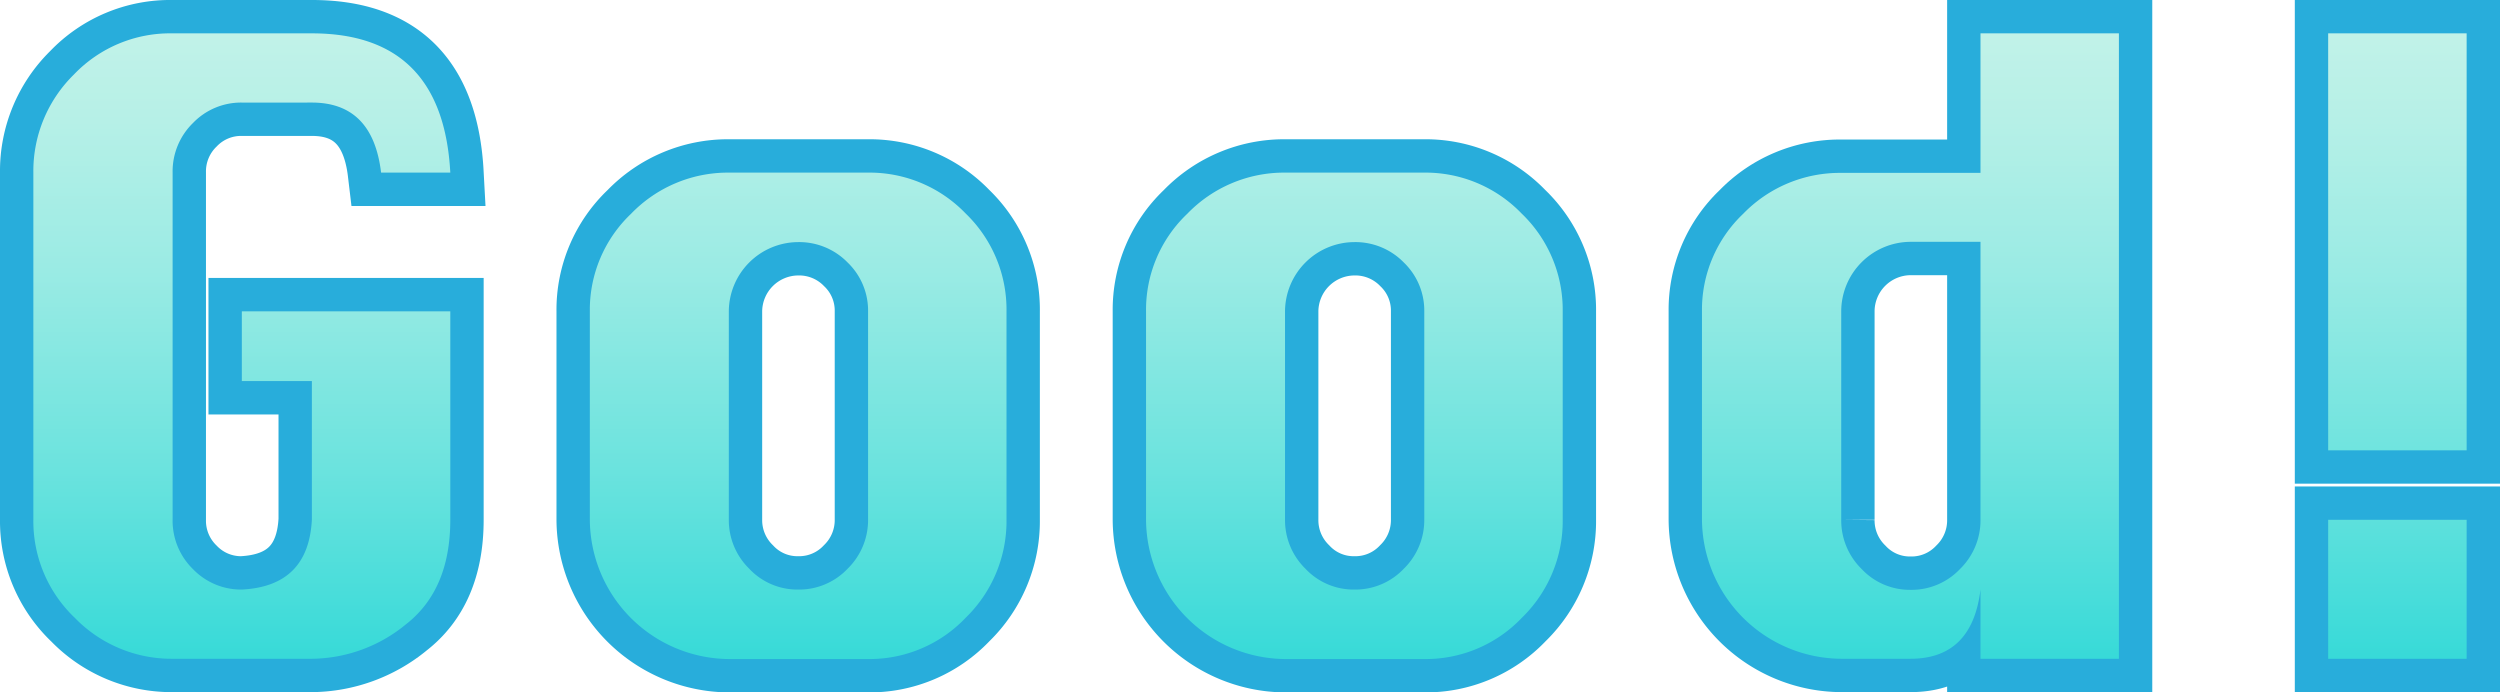 <svg xmlns="http://www.w3.org/2000/svg" xmlns:xlink="http://www.w3.org/1999/xlink" width="449.7" height="124.5" viewBox="0 0 449.7 124.5"><defs><style>.cls-1{fill:none;stroke:#28addb;stroke-linecap:round;stroke-width:12px;}.cls-2{fill:url(#名称未設定グラデーション_12);}</style><linearGradient id="名称未設定グラデーション_12" x1="349.85" y1="1062" x2="349.85" y2="1174.5" gradientTransform="translate(-125 -1056)" gradientUnits="userSpaceOnUse"><stop offset="0" stop-color="#c1f2e8"/><stop offset="0.14" stop-color="#b6f0e7"/><stop offset="0.38" stop-color="#9aebe4"/><stop offset="0.69" stop-color="#6ce3de"/><stop offset="1" stop-color="#37dad8"/></linearGradient></defs><g id="レイヤー_2" data-name="レイヤー 2"><g id="レイヤー_3" data-name="レイヤー 3"><path d="M43.5,56H81v37.5q0,12.6-8,18.82A27,27,0,0,1,56.1,118.5h-25a24.23,24.23,0,0,1-17.63-7.35A24,24,0,0,1,6,93.45V31.05a24.32,24.32,0,0,1,7.28-17.63A23.94,23.94,0,0,1,31.05,6H56.1Q79.65,6,81,31.05H68.55q-1.5-12.6-12.45-12.6H43.5a12,12,0,0,0-8.78,3.67,12.17,12.17,0,0,0-3.67,8.93v62.4a12.16,12.16,0,0,0,3.67,8.93,12,12,0,0,0,8.78,3.67q12-.6,12.6-12.6V68.55H43.5Z"/><path d="M131.1,31.05h25.05A24,24,0,0,1,173.7,38.4,24,24,0,0,1,181.05,56v37.5a24.23,24.23,0,0,1-7.35,17.63,23.87,23.87,0,0,1-17.55,7.42H131.1a25.22,25.22,0,0,1-25-25V56a23.83,23.83,0,0,1,7.42-17.55A24.21,24.21,0,0,1,131.1,31.05Zm0,24.9v37.5a12.22,12.22,0,0,0,3.67,8.85,11.87,11.87,0,0,0,8.78,3.75,12,12,0,0,0,8.92-3.75,12.23,12.23,0,0,0,3.68-8.85V56a12,12,0,0,0-3.68-8.78,12.17,12.17,0,0,0-8.92-3.67A12.53,12.53,0,0,0,131.1,56Z"/><path d="M231.15,31.05h25a24,24,0,0,1,17.55,7.35A24,24,0,0,1,281.1,56v37.5a24.23,24.23,0,0,1-7.35,17.63,23.87,23.87,0,0,1-17.55,7.42h-25a25.22,25.22,0,0,1-25.05-25V56a23.83,23.83,0,0,1,7.42-17.55A24.21,24.21,0,0,1,231.15,31.05Zm0,24.9v37.5a12.22,12.22,0,0,0,3.67,8.85,11.87,11.87,0,0,0,8.78,3.75,12,12,0,0,0,8.92-3.75,12.23,12.23,0,0,0,3.68-8.85V56a12,12,0,0,0-3.68-8.78,12.17,12.17,0,0,0-8.92-3.67A12.53,12.53,0,0,0,231.15,56Z"/><path d="M381.15,118.5h-24.9V106.05q-1.5,12.45-12.6,12.45H331.2a25.22,25.22,0,0,1-25.05-25V56a23.83,23.83,0,0,1,7.42-17.55,24.2,24.2,0,0,1,17.63-7.35h25.05V6h24.9Zm-24.9-75h-12.6A12.53,12.53,0,0,0,331.2,56v37.5a12.22,12.22,0,0,0,3.67,8.85,11.87,11.87,0,0,0,8.78,3.75,12,12,0,0,0,8.92-3.75,12.23,12.23,0,0,0,3.68-8.85Z"/><path d="M418.79,81V6H443.7V81Zm0,37.5v-25H443.7v25Z"/><path class="cls-1" d="M43.5,56H81v37.5q0,12.6-8,18.82A27,27,0,0,1,56.1,118.5h-25a24.23,24.23,0,0,1-17.63-7.35A24,24,0,0,1,6,93.45V31.05a24.32,24.32,0,0,1,7.28-17.63A23.94,23.94,0,0,1,31.05,6H56.1Q79.65,6,81,31.05H68.55q-1.5-12.6-12.45-12.6H43.5a12,12,0,0,0-8.78,3.67,12.17,12.17,0,0,0-3.67,8.93v62.4a12.16,12.16,0,0,0,3.67,8.93,12,12,0,0,0,8.78,3.67q12-.6,12.6-12.6V68.55H43.5Z"/><path class="cls-1" d="M131.1,31.05h25.05A24,24,0,0,1,173.7,38.4,24,24,0,0,1,181.05,56v37.5a24.23,24.23,0,0,1-7.35,17.63,23.87,23.87,0,0,1-17.55,7.42H131.1a25.22,25.22,0,0,1-25-25V56a23.83,23.83,0,0,1,7.42-17.55A24.21,24.21,0,0,1,131.1,31.05Zm0,24.9v37.5a12.22,12.22,0,0,0,3.67,8.85,11.87,11.87,0,0,0,8.78,3.75,12,12,0,0,0,8.92-3.75,12.23,12.23,0,0,0,3.68-8.85V56a12,12,0,0,0-3.68-8.78,12.17,12.17,0,0,0-8.92-3.67A12.53,12.53,0,0,0,131.1,56Z"/><path class="cls-1" d="M231.15,31.05h25a24,24,0,0,1,17.55,7.35A24,24,0,0,1,281.1,56v37.5a24.23,24.23,0,0,1-7.35,17.63,23.87,23.87,0,0,1-17.55,7.42h-25a25.22,25.22,0,0,1-25.05-25V56a23.83,23.83,0,0,1,7.42-17.55A24.21,24.21,0,0,1,231.15,31.05Zm0,24.9v37.5a12.22,12.22,0,0,0,3.67,8.85,11.87,11.87,0,0,0,8.78,3.75,12,12,0,0,0,8.92-3.75,12.23,12.23,0,0,0,3.68-8.85V56a12,12,0,0,0-3.68-8.78,12.17,12.17,0,0,0-8.92-3.67A12.53,12.53,0,0,0,231.15,56Z"/><path class="cls-1" d="M381.15,118.5h-24.9V106.05q-1.5,12.45-12.6,12.45H331.2a25.22,25.22,0,0,1-25.05-25V56a23.83,23.83,0,0,1,7.42-17.55,24.2,24.2,0,0,1,17.63-7.35h25.05V6h24.9Zm-24.9-75h-12.6A12.53,12.53,0,0,0,331.2,56v37.5a12.22,12.22,0,0,0,3.67,8.85,11.87,11.87,0,0,0,8.78,3.75,12,12,0,0,0,8.92-3.75,12.23,12.23,0,0,0,3.68-8.85Z"/><path class="cls-1" d="M418.79,81V6H443.7V81Zm0,37.5v-25H443.7v25Z"/><path class="cls-2" d="M43.5,56H81v37.5q0,12.6-8,18.82A27,27,0,0,1,56.1,118.5h-25a24.23,24.23,0,0,1-17.63-7.35A24,24,0,0,1,6,93.45V31.05a24.32,24.32,0,0,1,7.28-17.63A23.94,23.94,0,0,1,31.05,6H56.1Q79.65,6,81,31.05H68.55q-1.5-12.6-12.45-12.6H43.5a12,12,0,0,0-8.78,3.67,12.17,12.17,0,0,0-3.67,8.93v62.4a12.16,12.16,0,0,0,3.67,8.93,12,12,0,0,0,8.78,3.67q12-.6,12.6-12.6V68.55H43.5Z"/><path class="cls-2" d="M131.1,31.05h25.05A24,24,0,0,1,173.7,38.4,24,24,0,0,1,181.05,56v37.5a24.23,24.23,0,0,1-7.35,17.63,23.87,23.87,0,0,1-17.55,7.42H131.1a25.22,25.22,0,0,1-25-25V56a23.83,23.83,0,0,1,7.42-17.55A24.21,24.21,0,0,1,131.1,31.05Zm0,24.9v37.5a12.22,12.22,0,0,0,3.67,8.85,11.87,11.87,0,0,0,8.78,3.75,12,12,0,0,0,8.92-3.75,12.23,12.23,0,0,0,3.68-8.85V56a12,12,0,0,0-3.68-8.78,12.17,12.17,0,0,0-8.92-3.67A12.53,12.53,0,0,0,131.1,56Z"/><path class="cls-2" d="M231.15,31.05h25a24,24,0,0,1,17.55,7.35A24,24,0,0,1,281.1,56v37.5a24.23,24.23,0,0,1-7.35,17.63,23.87,23.87,0,0,1-17.55,7.42h-25a25.22,25.22,0,0,1-25.05-25V56a23.83,23.83,0,0,1,7.42-17.55A24.21,24.21,0,0,1,231.15,31.05Zm0,24.9v37.5a12.22,12.22,0,0,0,3.67,8.85,11.87,11.87,0,0,0,8.78,3.75,12,12,0,0,0,8.92-3.75,12.23,12.23,0,0,0,3.68-8.85V56a12,12,0,0,0-3.68-8.78,12.17,12.17,0,0,0-8.92-3.67A12.53,12.53,0,0,0,231.15,56Z"/><path class="cls-2" d="M381.15,118.5h-24.9V106.05q-1.5,12.45-12.6,12.45H331.2a25.22,25.22,0,0,1-25.05-25V56a23.83,23.83,0,0,1,7.42-17.55,24.2,24.2,0,0,1,17.63-7.35h25.05V6h24.9Zm-24.9-75h-12.6A12.53,12.53,0,0,0,331.2,56v37.5a12.22,12.22,0,0,0,3.67,8.85,11.87,11.87,0,0,0,8.78,3.75,12,12,0,0,0,8.92-3.75,12.23,12.23,0,0,0,3.68-8.85Z"/><path class="cls-2" d="M418.79,81V6H443.7V81Zm0,37.5v-25H443.7v25Z"/></g></g></svg>